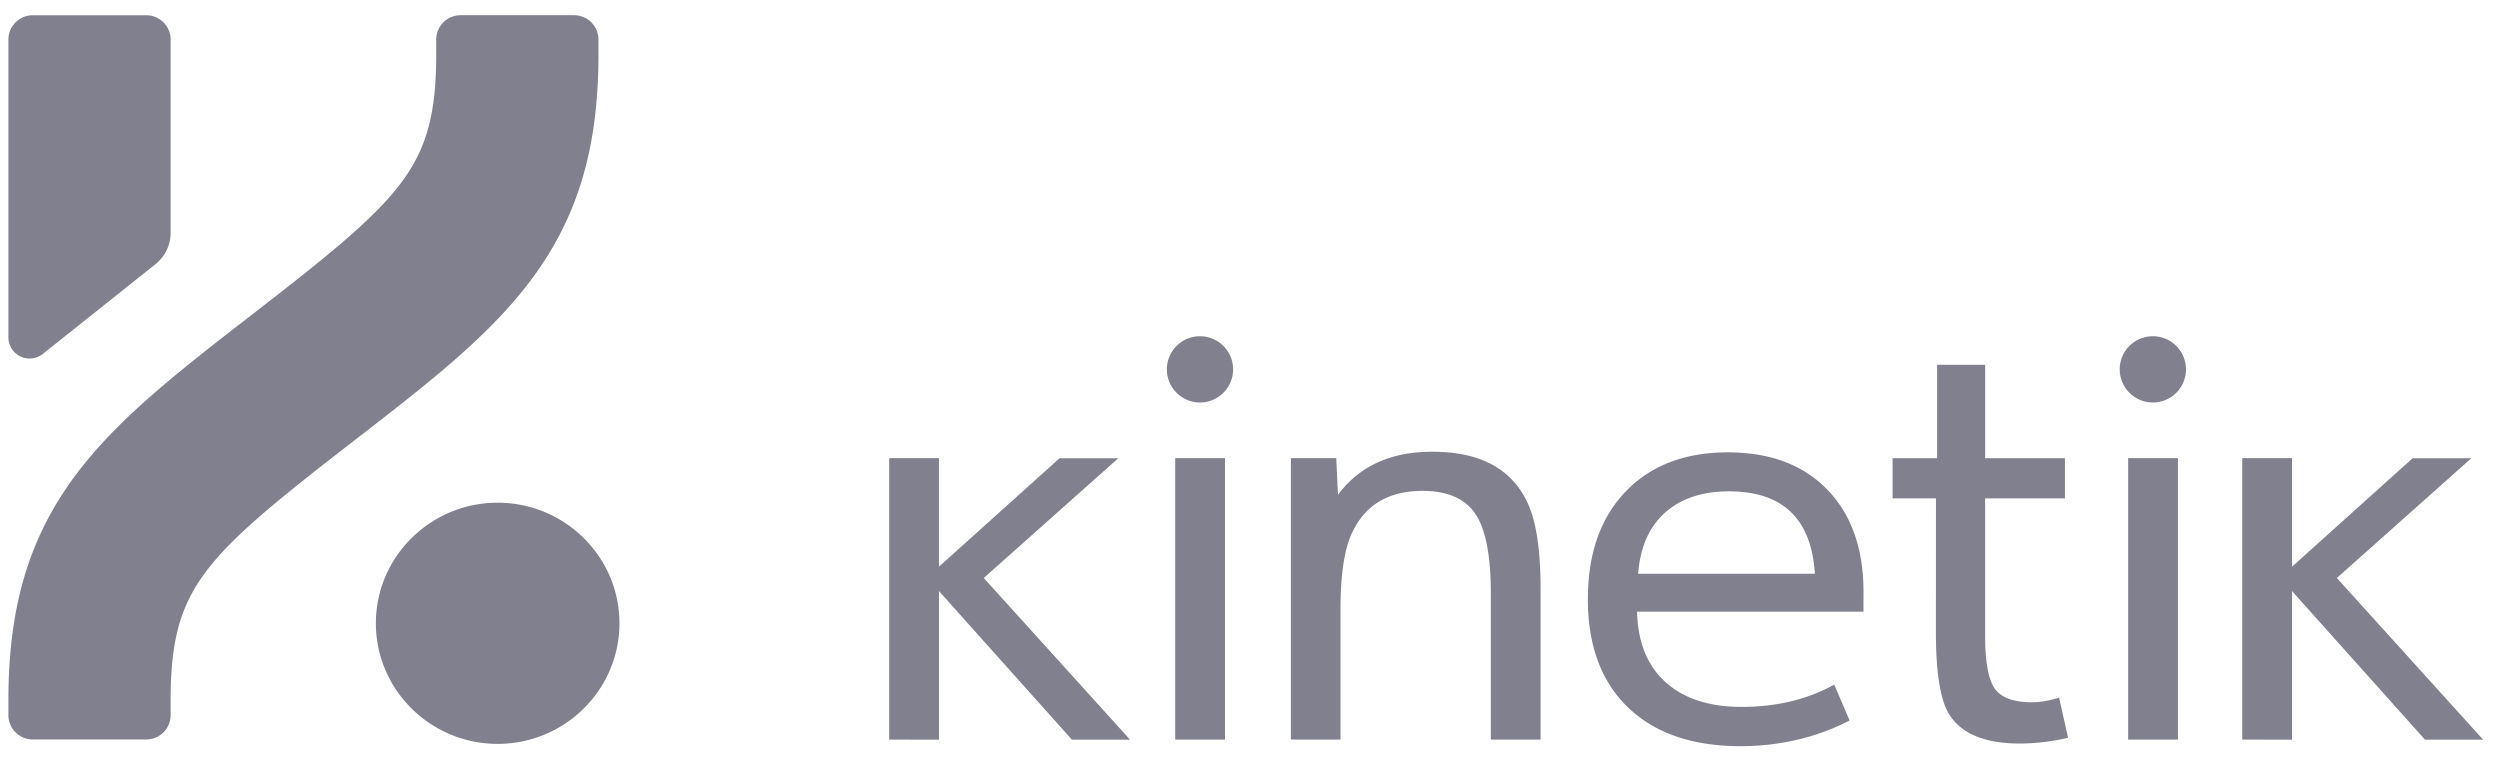 <svg fill="none" xmlns="http://www.w3.org/2000/svg" viewBox="0 0 109 33" class="clients-icon lazyloaded"><path d="M21.698 21.918c-2.927 0-5.31 2.36-5.31 5.257s2.383 5.258 5.31 5.258c2.928 0 5.31-2.361 5.31-5.258 0-2.896-2.38-5.257-5.31-5.257ZM23.212 12.126c1.992-2.696 2.881-5.705 2.881-9.75v-.65A1.062 1.062 0 0 0 25.031.664h-4.95a1.062 1.062 0 0 0-1.062 1.062v.645c0 2.58-.41 4.093-1.52 5.585-1.177 1.58-3.216 3.208-6.435 5.702-3.337 2.584-5.972 4.626-7.818 7.125-1.992 2.696-2.88 5.705-2.88 9.75v.645a1.062 1.062 0 0 0 1.062 1.063h4.949a1.062 1.062 0 0 0 1.062-1.063v-.644c0-2.58.41-4.093 1.52-5.585 1.177-1.58 3.217-3.209 6.436-5.703 3.337-2.58 5.971-4.62 7.817-7.12ZM6.781 11.517l-4.915 3.914a.924.924 0 0 1-1.5-.718V1.725A1.062 1.062 0 0 1 1.428.665h4.949a1.061 1.061 0 0 1 1.062 1.06v8.427a1.746 1.746 0 0 1-.658 1.365ZM38.769 32.246v-12.27h2.168v4.733l5.258-4.728h2.56l-5.863 5.22 6.38 7.05h-2.534l-5.8-6.482v6.482l-2.17-.005ZM56.282 32.245v-12.27h1.979l.074 1.602c.934-1.26 2.313-1.887 4.136-1.88 2.035 0 3.403.724 4.105 2.17.395.807.593 2.073.593 3.798v6.582H65v-6.38c0-1.643-.225-2.797-.674-3.462-.45-.665-1.216-1-2.3-1.003-1.43 0-2.434.568-3.014 1.703-.379.706-.568 1.866-.566 3.48v5.662l-2.164-.002ZM81.247 26.67h-9.872c.033 1.33.447 2.354 1.242 3.071.794.718 1.898 1.078 3.31 1.08 1.528 0 2.877-.324 4.046-.972l.669 1.564c-1.43.738-3.01 1.113-4.742 1.121-2.101 0-3.738-.56-4.91-1.683-1.172-1.122-1.758-2.696-1.759-4.721 0-1.985.547-3.549 1.642-4.692 1.095-1.144 2.582-1.715 4.463-1.715 1.84 0 3.285.542 4.336 1.627 1.05 1.084 1.577 2.572 1.577 4.463l-.002.858Zm-9.822-1.654h7.703c-.15-2.395-1.399-3.593-3.745-3.593-1.168 0-2.098.311-2.792.933-.694.622-1.082 1.509-1.166 2.66ZM84.408 21.73h-1.891v-1.753h1.941v-4.073h2.094v4.073h3.479v1.752h-3.48v5.978c0 1.152.141 1.925.423 2.32.28.396.828.594 1.641.593.395-.01.787-.08 1.161-.205l.391 1.752a9.474 9.474 0 0 1-2.093.252c-1.563 0-2.605-.444-3.126-1.334-.363-.64-.544-1.821-.543-3.544l.003-5.812ZM97.763 32.246v-12.27h2.169v4.733l5.257-4.728h2.559l-5.862 5.22 6.38 7.05h-2.535l-5.8-6.482v6.482l-2.168-.005ZM51.24 32.246v-12.27h2.17v12.27h-2.17ZM52.319 17.548a1.444 1.444 0 1 0 0-2.888 1.444 1.444 0 0 0 0 2.888ZM92.788 32.246v-12.27h2.169v12.27h-2.168ZM93.864 17.548a1.444 1.444 0 1 0 0-2.888 1.444 1.444 0 0 0 0 2.888Z" fill="#80808E"></path></svg>